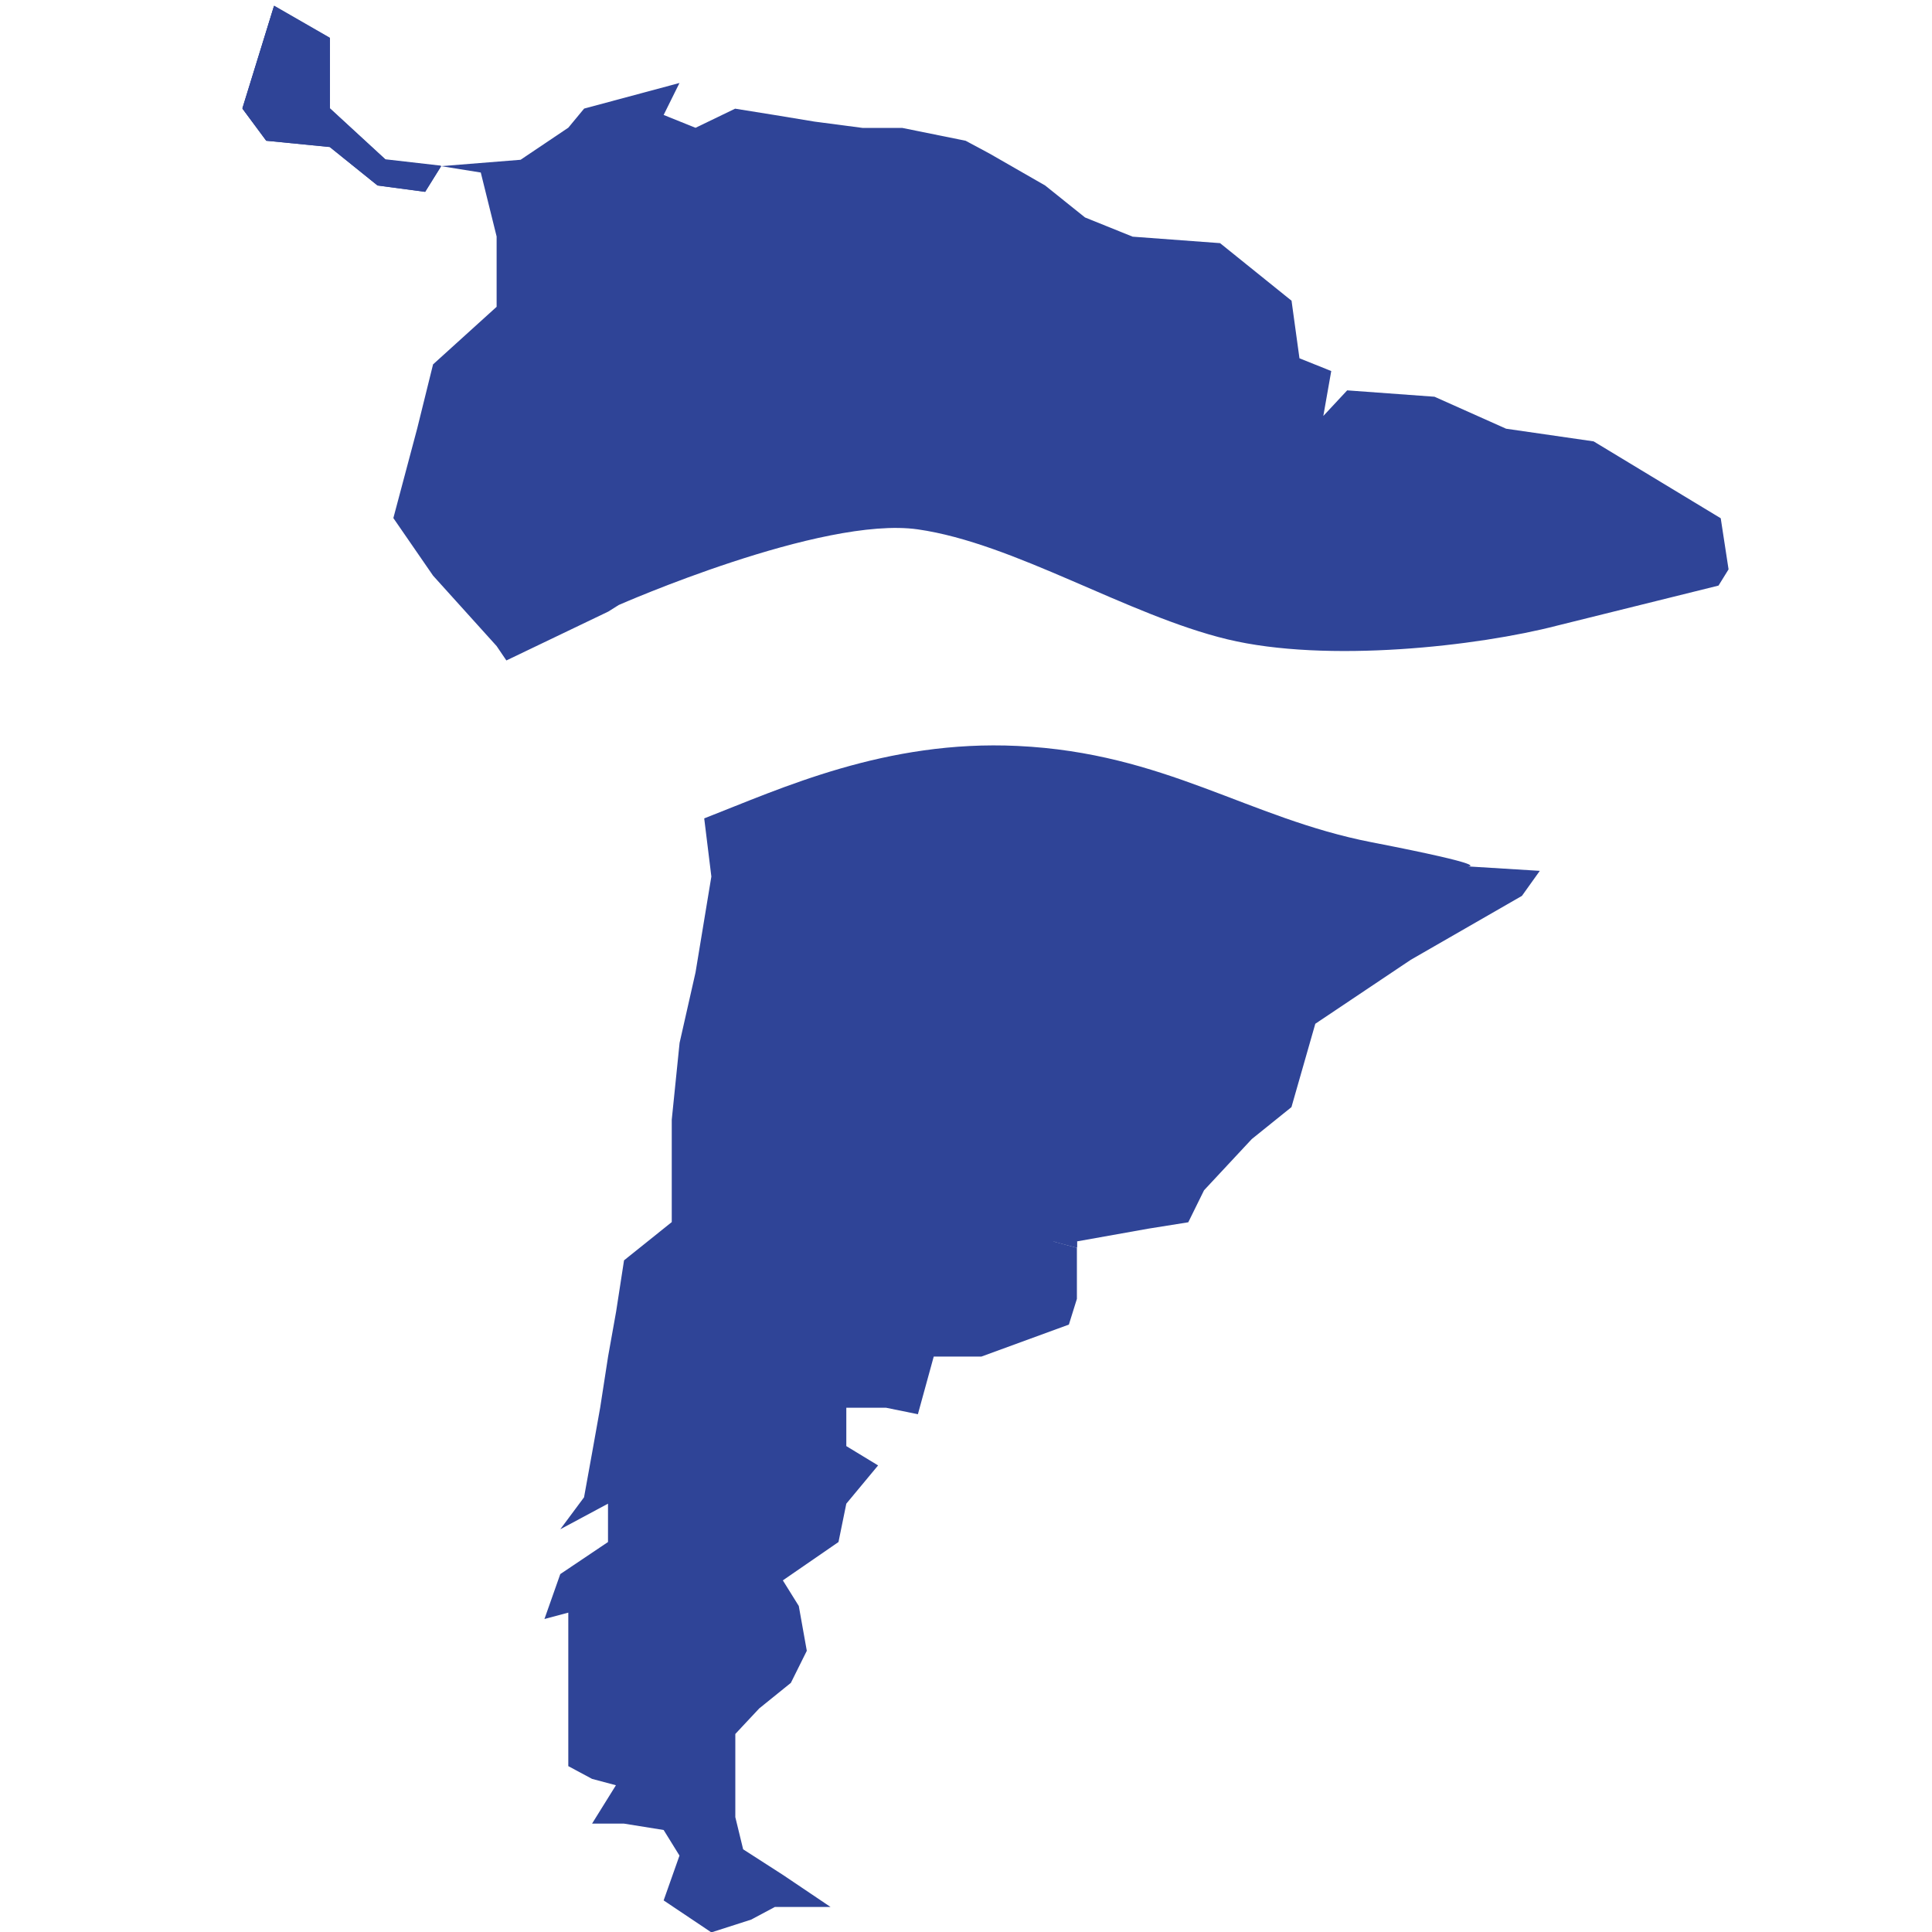 <svg xmlns="http://www.w3.org/2000/svg" version="1.1" xmlns:xlink="http://www.w3.org/1999/xlink"
	xmlns:svgjs="http://svgjs.com/svgjs" width="200" height="200"><svg version="1.1" id="SvgjsSvg1000"
		xmlns="http://www.w3.org/2000/svg" xmlns:xlink="http://www.w3.org/1999/xlink" x="0px" y="0px"
		viewBox="0 0 200 200" style="enable-background:new 0 0 200 200;" xml:space="preserve">
		<style type="text/css">
			.favicon {
				fill: #2F4497;
			}
		</style>
		<g>
			<g>
				<g>
					<polygon class="favicon" points="34.14,11.19 34.14,3.9 28.37,0.58 25.09,11.19 27.56,14.5 34.14,15.17 39.08,19.14 44.01,19.8 
				45.66,17.15 39.9,16.49 			"></polygon>
					<polygon class="favicon" points="111.48,129.1 111.48,128.45 109,128.45 			"></polygon>
				</g>
				<g>
					<g>
						<polygon class="favicon" points="34.14,11.25 34.14,3.95 28.37,0.64 25.1,11.25 27.56,14.57 34.14,15.22 39.08,19.2 44.01,19.86 
					45.66,17.21 39.9,16.55 				"></polygon>
						<polygon class="favicon" points="111.48,129.16 111.48,128.5 109.01,128.5 				"></polygon>
						<path class="favicon" d="M141.99,87.19c-12.81-2.49-21.36-9.25-36.66-9.97c-13.64-0.65-24.45,4.39-32.43,7.5l0.74,6.02l-1.64,9.93
					l-1.65,7.29l-0.81,7.95v5.3v5.3l-4.94,3.96l-0.82,5.31l-0.83,4.64l-0.82,5.3l-0.83,4.64L60.46,155L58,158.31l4.94-2.65v3.97
					L58,162.95l-1.64,4.65l2.47-0.66v7.28v3.3v5.31l2.46,1.32l2.47,0.66l-2.47,3.97h3.3l4.11,0.66l1.64,2.65l-1.64,4.64l1.23-0.67
					l-1.23,0.67l4.94,3.31l4.11-1.32l2.46-1.31h5.77l-4.93-3.32l-4.12-2.65l-0.81-3.33v-2.65v-5.96l2.47-2.64l3.28-2.65l1.65-3.32
					l-0.83-4.64l-1.65-2.65l5.76-3.97l0.81-3.97l3.29-3.96l-3.29-2v-3.97h4.12l3.29,0.67l1.64-5.97h4.94l9.05-3.31l0.83-2.66v-5.29
					l-2.46-0.66h2.46v-1.98v1.98l7.4-1.32l4.13-0.66l1.63-3.31l4.94-5.3l4.11-3.31l2.47-8.63l9.88-6.62l11.51-6.62l1.85-2.59
					l-7.44-0.46C151.95,89.68,154.8,89.68,141.99,87.19z"></path>
					</g>
					<g>
						<path class="favicon" d="M64.05,62.63c0,0,20.99-9.25,30.96-7.83c9.97,1.42,21.71,8.89,32.04,11.38
					c10.32,2.49,25.97,0.71,34.16-1.42l16.69-4.14l1.04-1.68l-0.81-5.29l-13.16-7.96l-9.06-1.31l-7.41-3.31l-9.04-0.66l-2.47,2.65
					l0.82-4.65l-3.29-1.32l-4.93,3.32l4.93-3.32l-0.82-5.96l-7.4-5.96l-9.05-0.67l-4.93-1.99l-4.13-3.31l-5.75-3.3l-2.48-1.33
					l-6.57-1.33h-4.11l-4.95-0.65l-4.12-0.68l-4.11-0.66l-4.1,1.98l-3.3-1.33l1.64-3.31l-9.87,2.65l-1.64,1.98l-4.94,3.32
					l-8.23,0.66l4.11,0.66l1.64,6.62v7.28l-6.58,5.96l-1.64,6.63l-2.47,9.28l4.11,5.96l6.58,7.29l1.01,1.49l10.55-5.06L64.05,62.63z
					"></path>
						<polygon class="favicon" points="34.14,11.25 34.14,3.95 28.37,0.64 25.1,11.25 27.56,14.57 34.14,15.22 39.08,19.2 44.01,19.86 
					45.66,17.21 39.9,16.55 				"></polygon>
						<polygon class="favicon" points="111.48,129.16 111.48,128.5 109.01,128.5 				"></polygon>
					</g>
				</g>
			</g>
		</g>
	</svg>
	<style>
		@media (prefers-color-scheme: light) {
			:root {
				filter: none;
			}
		}

		@media (prefers-color-scheme: dark) {
			:root {
				filter: contrast(0.741) brightness(2);
			}
		}
	</style>
</svg>